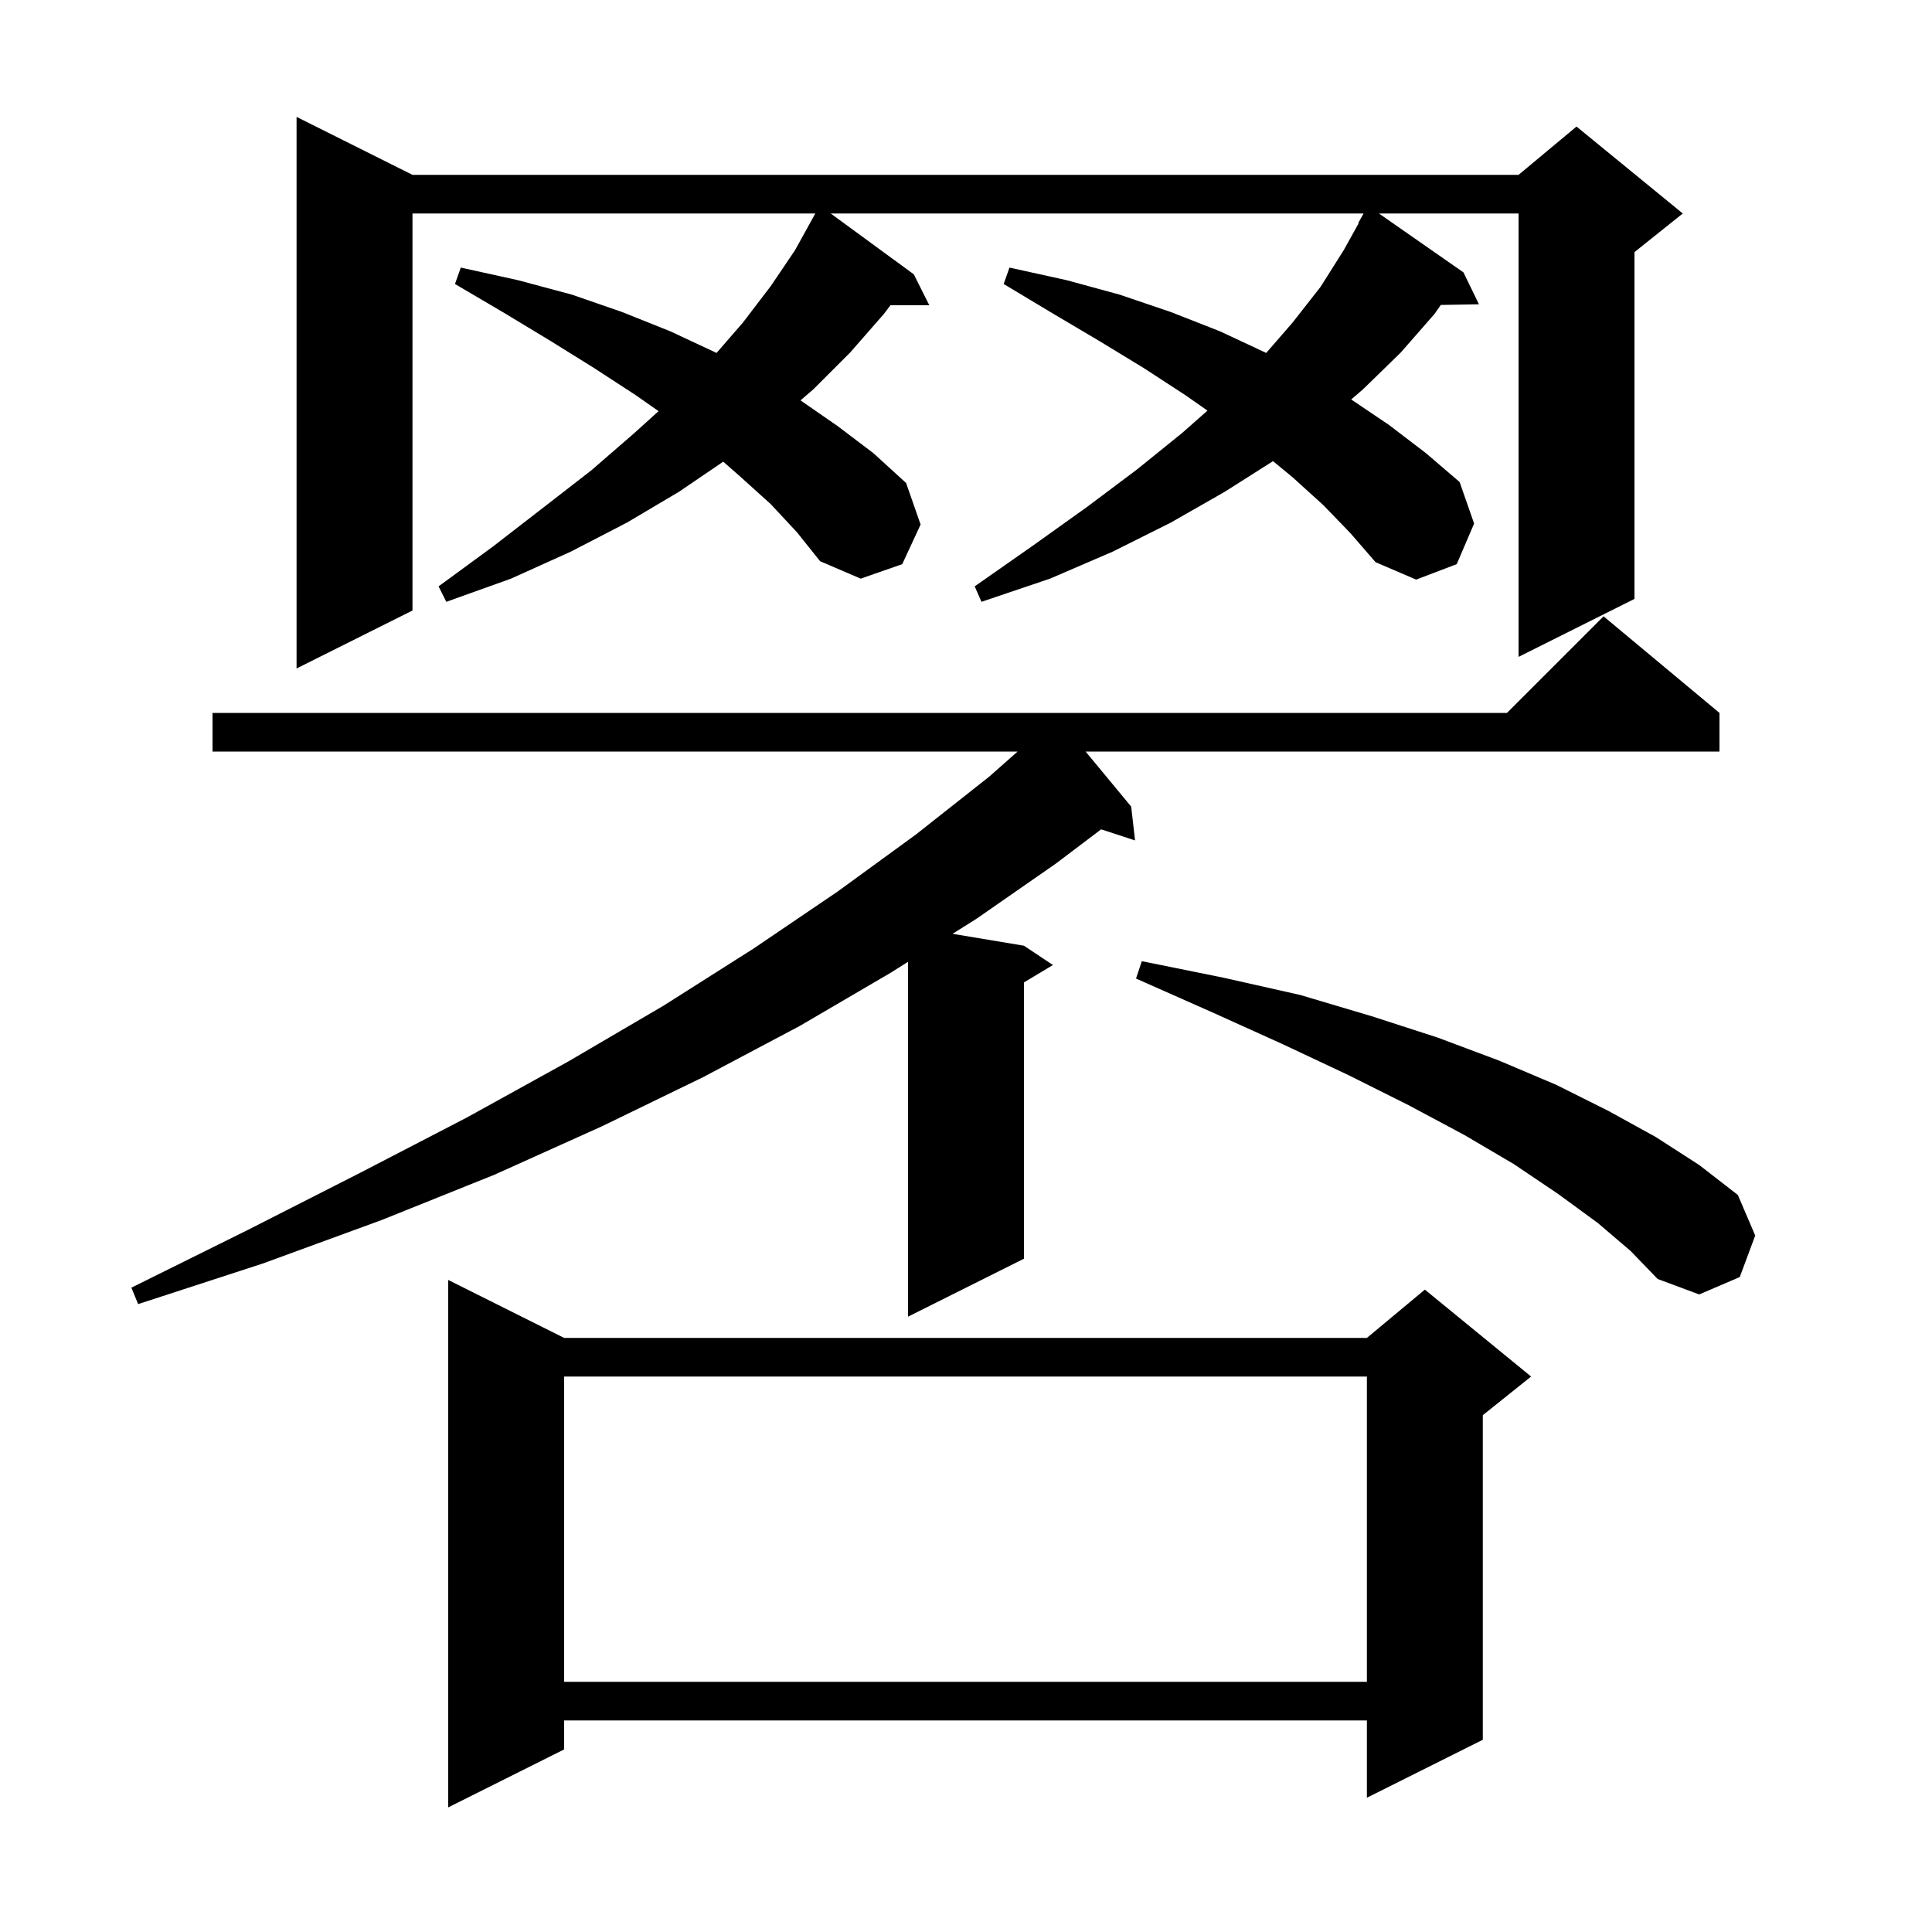 <svg xmlns="http://www.w3.org/2000/svg" xmlns:xlink="http://www.w3.org/1999/xlink" version="1.1" baseProfile="full" viewBox="0 0 200 200" width="200" height="200">
<g fill="black">
<path d="M 58.4 138.5 L 141.5 138.5 L 147.5 133.5 L 158.5 142.5 L 153.5 146.5 L 153.5 180.1 L 141.5 186.1 L 141.5 178.1 L 58.4 178.1 L 58.4 181.1 L 46.4 187.1 L 46.4 132.5 Z M 58.4 142.5 L 58.4 174.1 L 141.5 174.1 L 141.5 142.5 Z M 178.0 73.8 L 178.0 77.8 L 112.381 77.8 L 117.1 83.5 L 117.5 87.0 L 113.991 85.852 L 109.3 89.4 L 101.1 95.1 L 98.608 96.668 L 106.0 97.9 L 109.0 99.9 L 106.0 101.7 L 106.0 130.3 L 94.0 136.3 L 94.0 99.567 L 92.2 100.7 L 82.8 106.2 L 72.8 111.5 L 62.3 116.6 L 51.2 121.6 L 39.5 126.3 L 27.2 130.8 L 14.3 135.0 L 13.6 133.3 L 25.7 127.3 L 37.3 121.4 L 48.3 115.7 L 58.8 109.9 L 68.7 104.1 L 78.0 98.2 L 86.7 92.3 L 94.8 86.4 L 102.4 80.4 L 105.341 77.8 L 22.0 77.8 L 22.0 73.8 L 156.0 73.8 L 166.0 63.8 Z M 165.4 126.6 L 161.3 123.6 L 156.7 120.5 L 151.6 117.5 L 145.8 114.4 L 139.6 111.3 L 132.8 108.1 L 125.5 104.8 L 117.6 101.3 L 118.2 99.5 L 126.6 101.2 L 134.6 103.0 L 142.0 105.2 L 148.8 107.4 L 155.2 109.8 L 161.1 112.3 L 166.5 115.0 L 171.4 117.7 L 175.9 120.6 L 179.9 123.7 L 181.7 127.9 L 180.1 132.2 L 175.9 134.0 L 171.6 132.4 L 168.8 129.5 Z M 137.0 52.3 L 133.8 49.4 L 131.782 47.738 L 126.8 50.9 L 121.2 54.1 L 115.2 57.1 L 108.7 59.9 L 101.6 62.3 L 100.9 60.7 L 106.9 56.5 L 112.5 52.5 L 117.7 48.6 L 122.4 44.8 L 124.995 42.507 L 122.7 40.9 L 118.4 38.1 L 113.8 35.3 L 108.9 32.4 L 103.9 29.4 L 104.5 27.7 L 110.4 29.0 L 115.9 30.5 L 121.2 32.3 L 126.3 34.3 L 131.0 36.5 L 131.075 36.538 L 133.8 33.4 L 136.7 29.7 L 139.1 25.9 L 140.644 23.121 L 140.6 23.1 L 141.156 22.1 L 85.993 22.1 L 94.6 28.4 L 96.2 31.6 L 92.18 31.6 L 91.5 32.5 L 88.0 36.5 L 84.2 40.3 L 82.867 41.447 L 86.7 44.1 L 90.4 46.9 L 93.8 50.0 L 95.3 54.3 L 93.4 58.4 L 89.1 59.9 L 84.9 58.1 L 82.5 55.1 L 79.8 52.2 L 76.7 49.4 L 74.87 47.792 L 70.3 50.9 L 64.9 54.1 L 59.1 57.1 L 52.9 59.9 L 46.2 62.3 L 45.4 60.7 L 51.0 56.6 L 56.3 52.5 L 61.2 48.7 L 65.7 44.8 L 68.174 42.562 L 65.8 40.9 L 61.5 38.1 L 57.0 35.3 L 52.2 32.4 L 47.1 29.4 L 47.7 27.7 L 53.6 29.0 L 59.2 30.5 L 64.4 32.3 L 69.4 34.3 L 74.1 36.5 L 74.175 36.538 L 76.9 33.4 L 79.8 29.6 L 82.3 25.9 L 83.902 23.001 L 83.9 23.0 L 83.943 22.926 L 84.4 22.1 L 84.422 22.113 L 84.429 22.1 L 42.7 22.1 L 42.7 63.2 L 30.7 69.2 L 30.7 12.1 L 42.7 18.1 L 157.2 18.1 L 163.2 13.1 L 174.2 22.1 L 169.2 26.1 L 169.2 62.0 L 157.2 68.0 L 157.2 22.1 L 142.748 22.1 L 151.5 28.2 L 153.1 31.5 L 149.15 31.568 L 148.5 32.5 L 145.0 36.5 L 141.1 40.3 L 139.877 41.352 L 143.8 44.0 L 147.6 46.9 L 151.1 49.9 L 152.6 54.2 L 150.8 58.4 L 146.6 60.0 L 142.4 58.2 L 139.8 55.2 Z " />
</g>
</svg>
